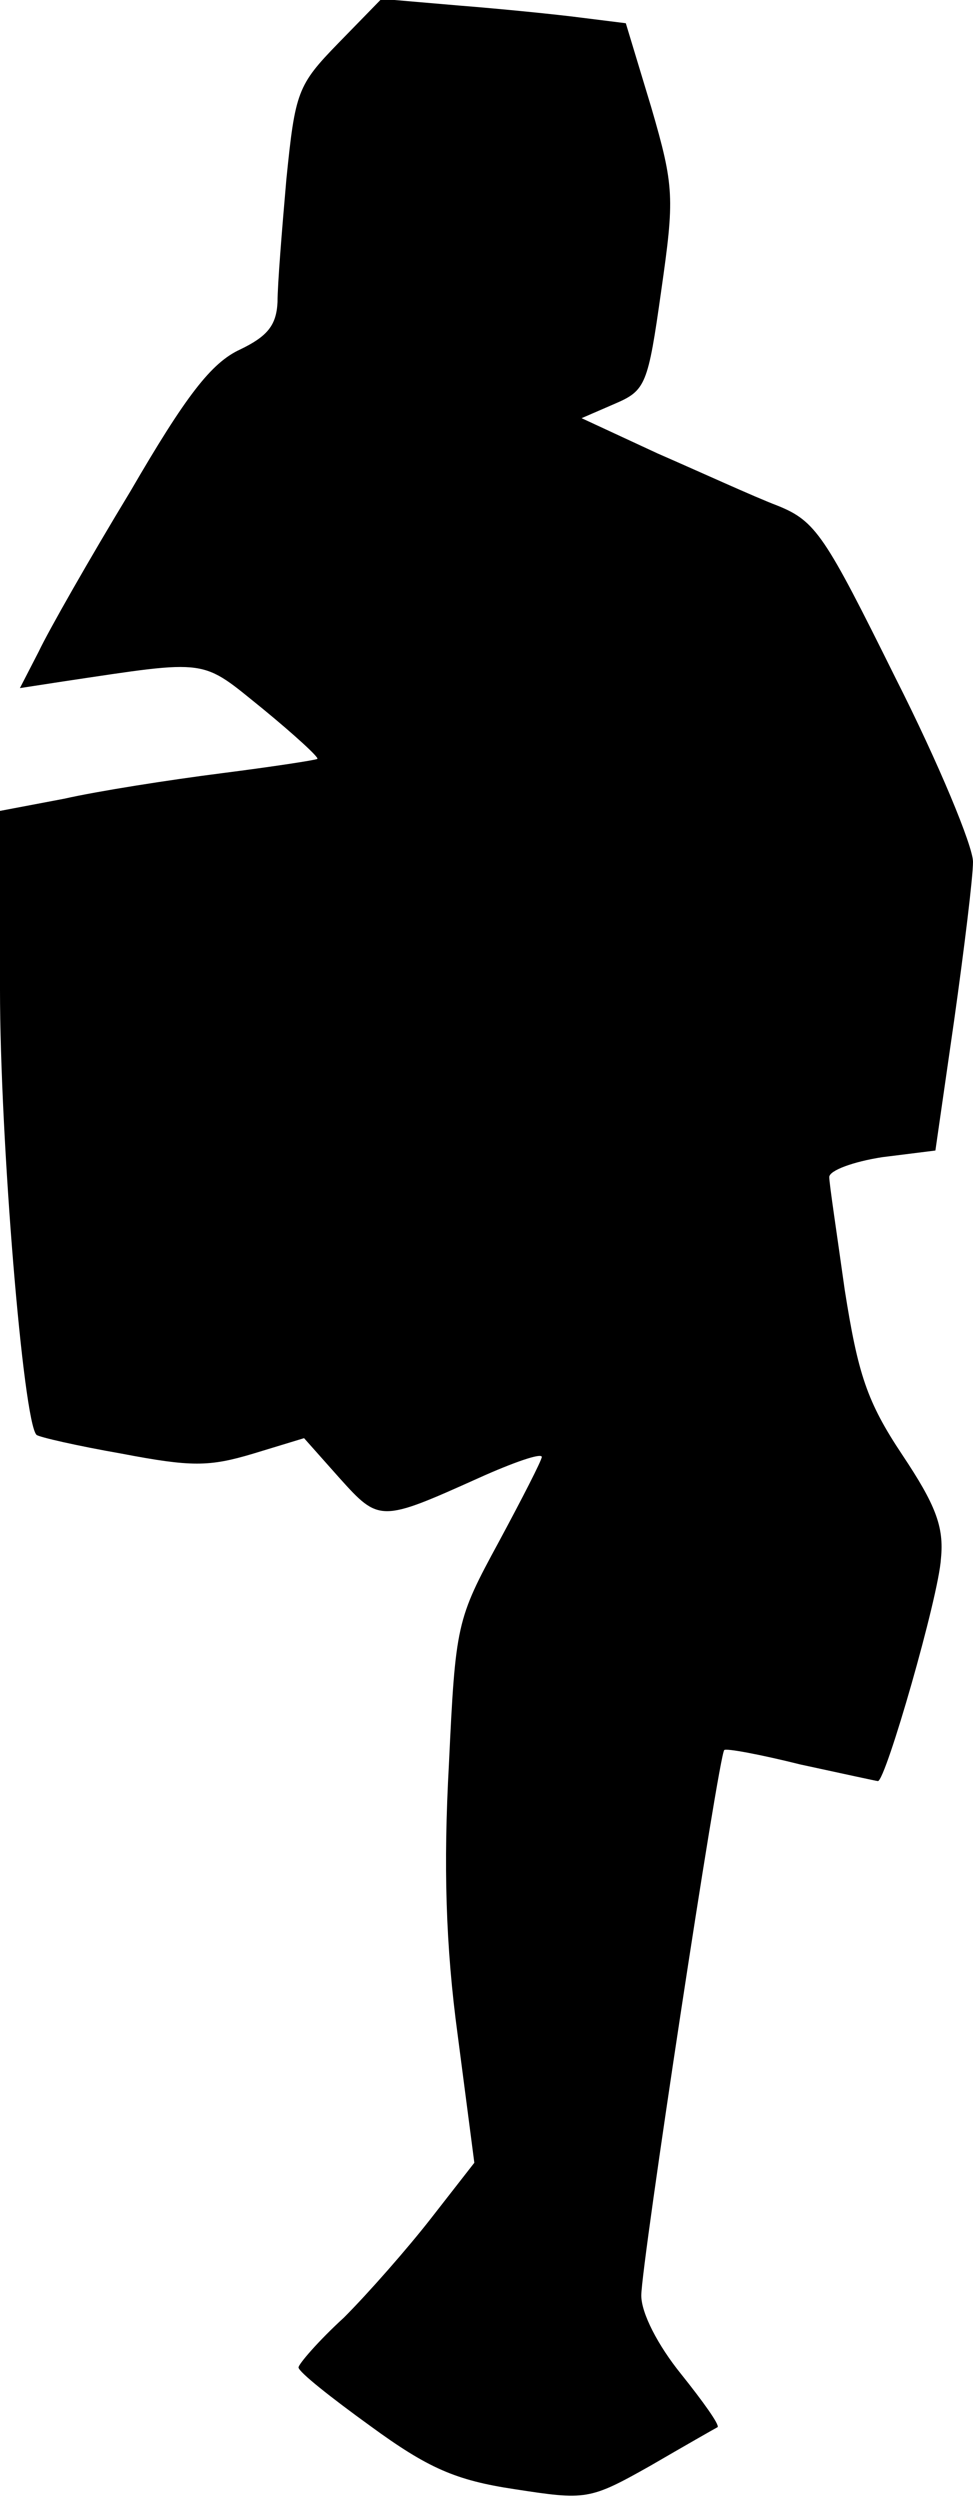 <?xml version="1.0" standalone="no"?>
<!DOCTYPE svg PUBLIC "-//W3C//DTD SVG 20010904//EN"
 "http://www.w3.org/TR/2001/REC-SVG-20010904/DTD/svg10.dtd">
<svg version="1.0" xmlns="http://www.w3.org/2000/svg"
 width="88pt" height="226pt" viewBox="0 0 88 226"
 preserveAspectRatio="xMidYMid meet">
<g transform="translate(0,226) scale(0.1,-0.1)"
fill="#000000" stroke="none">
<path fill="#000000" stroke="none" d="M306 2221 c-37 -38 -39 -44 -47 -123
-4 -46 -8 -95 -8 -111 -1 -21 -9 -31 -34 -43 -26 -12 -49 -42 -99 -128 -37
-61 -74 -126 -83 -145 l-17 -33 39 6 c134 20 124 21 181 -25 28 -23 51 -44 49
-45 -1 -1 -40 -7 -87 -13 -47 -6 -111 -16 -142 -23 l-58 -11 0 -161 c0 -136
21 -391 33 -403 2 -2 37 -10 77 -17 63 -12 79 -12 119 0 l46 14 32 -36 c36
-40 37 -40 126 0 31 14 57 23 57 19 0 -3 -18 -38 -39 -77 -38 -70 -39 -74 -45
-201 -5 -91 -3 -164 8 -245 l15 -115 -39 -50 c-21 -27 -57 -68 -79 -90 -23
-21 -41 -42 -41 -45 0 -4 29 -27 65 -53 52 -38 77 -49 130 -57 65 -10 68 -10
123 21 31 18 59 34 61 35 2 2 -13 23 -33 48 -21 26 -36 55 -36 71 0 28 70 488
75 493 1 2 33 -4 69 -13 37 -8 69 -15 70 -15 7 0 55 167 57 201 3 29 -5 49
-35 94 -32 48 -40 73 -52 149 -7 50 -14 96 -14 102 0 6 22 14 48 18 l48 6 17
118 c9 64 17 129 17 143 0 14 -31 89 -70 166 -64 129 -72 142 -107 156 -21 8
-69 30 -108 47 l-69 32 30 13 c28 12 30 17 42 102 12 84 12 94 -9 166 l-23 76
-40 5 c-23 3 -73 8 -111 11 l-70 6 -39 -40z"/>
</g>
</svg>
